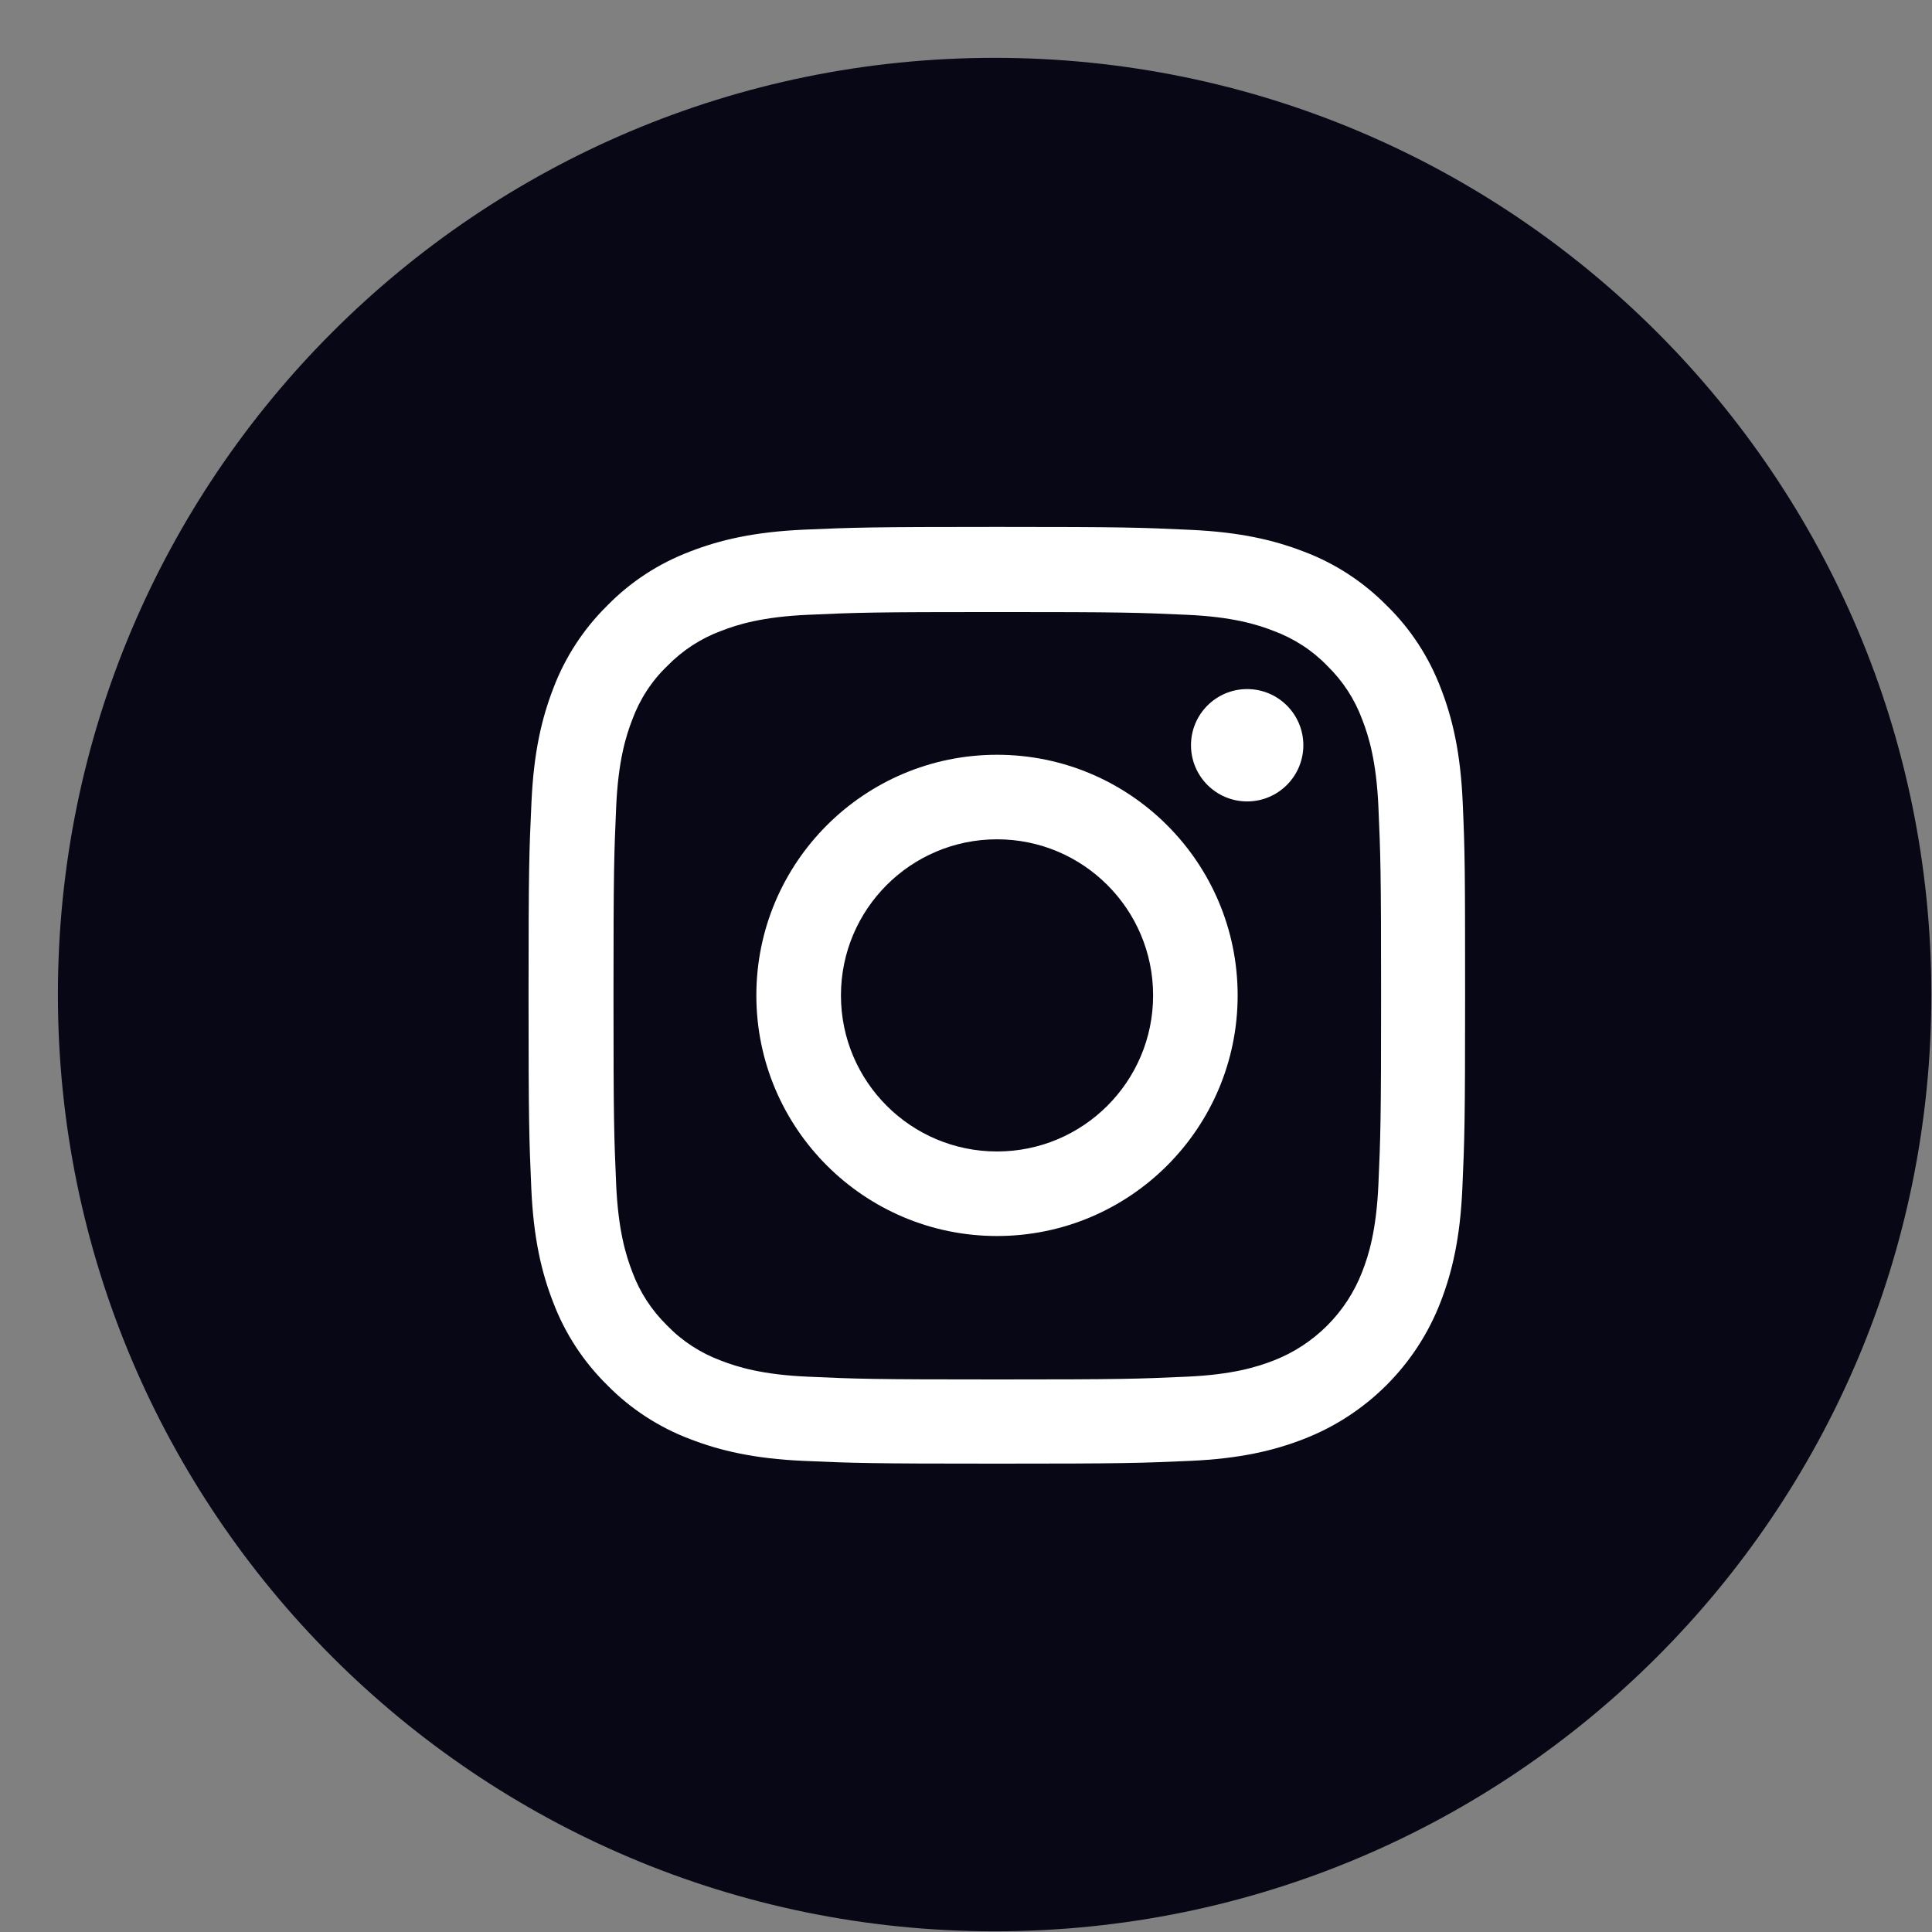 <svg width="33" height="33" viewBox="0 0 33 33" fill="none" xmlns="http://www.w3.org/2000/svg">
<rect x="0" y="0" width="33" height="33" fill="#808080" stroke="none"/>
<path fill-rule="evenodd" clip-rule="evenodd" d="M16.989 0.988C25.826 0.988 32.989 8.151 32.989 16.988C32.989 25.824 25.826 32.988 16.989 32.988C8.153 32.988 0.989 25.824 0.989 16.988C0.989 8.151 8.153 0.988 16.989 0.988Z" fill="#070716"/>
<path d="M24.984 13.704C24.947 12.854 24.809 12.27 24.613 11.763C24.409 11.226 24.097 10.744 23.687 10.344C23.287 9.938 22.803 9.622 22.271 9.422C21.762 9.225 21.18 9.088 20.33 9.05C19.474 9.01 19.202 9 17.03 9C14.857 9 14.585 9.01 13.732 9.047C12.882 9.085 12.298 9.222 11.791 9.419C11.254 9.622 10.772 9.935 10.372 10.344C9.966 10.744 9.65 11.229 9.45 11.76C9.253 12.27 9.116 12.851 9.078 13.701C9.038 14.558 9.028 14.829 9.028 17.002C9.028 19.174 9.038 19.446 9.075 20.299C9.112 21.149 9.25 21.734 9.447 22.24C9.65 22.778 9.966 23.259 10.372 23.659C10.772 24.066 11.257 24.381 11.788 24.581C12.298 24.778 12.879 24.916 13.729 24.953C14.582 24.991 14.854 25 17.027 25C19.199 25 19.471 24.991 20.324 24.953C21.174 24.916 21.759 24.778 22.265 24.581C23.34 24.166 24.191 23.316 24.606 22.24C24.803 21.731 24.941 21.149 24.978 20.299C25.016 19.446 25.025 19.174 25.025 17.002C25.025 14.829 25.022 14.558 24.984 13.704ZM23.544 20.237C23.509 21.018 23.378 21.44 23.268 21.721C23 22.419 22.446 22.972 21.749 23.241C21.468 23.35 21.043 23.481 20.265 23.515C19.421 23.553 19.168 23.562 17.033 23.562C14.898 23.562 14.642 23.553 13.801 23.515C13.02 23.481 12.598 23.35 12.316 23.241C11.969 23.112 11.654 22.909 11.397 22.643C11.132 22.384 10.928 22.072 10.8 21.725C10.691 21.443 10.56 21.018 10.525 20.24C10.488 19.396 10.479 19.143 10.479 17.008C10.479 14.873 10.488 14.617 10.525 13.776C10.56 12.995 10.691 12.573 10.8 12.291C10.928 11.944 11.132 11.629 11.4 11.373C11.66 11.107 11.972 10.904 12.319 10.776C12.601 10.666 13.026 10.535 13.804 10.501C14.648 10.463 14.901 10.454 17.036 10.454C19.174 10.454 19.427 10.463 20.268 10.501C21.049 10.535 21.471 10.666 21.753 10.776C22.099 10.904 22.415 11.107 22.671 11.373C22.937 11.632 23.14 11.944 23.268 12.291C23.378 12.573 23.509 12.998 23.544 13.776C23.581 14.62 23.59 14.873 23.59 17.008C23.59 19.143 23.581 19.393 23.544 20.237Z" fill="white"/>
<path d="M17.03 12.892C14.761 12.892 12.919 14.733 12.919 17.002C12.919 19.271 14.761 21.112 17.03 21.112C19.299 21.112 21.14 19.271 21.14 17.002C21.14 14.733 19.299 12.892 17.03 12.892ZM17.03 19.668C15.558 19.668 14.364 18.474 14.364 17.002C14.364 15.53 15.558 14.336 17.03 14.336C18.502 14.336 19.696 15.53 19.696 17.002C19.696 18.474 18.502 19.668 17.03 19.668Z" fill="white"/>
<path d="M22.262 12.729C22.262 13.259 21.832 13.689 21.302 13.689C20.773 13.689 20.343 13.259 20.343 12.729C20.343 12.199 20.773 11.77 21.302 11.77C21.832 11.77 22.262 12.199 22.262 12.729Z" fill="white"/>
</svg>
